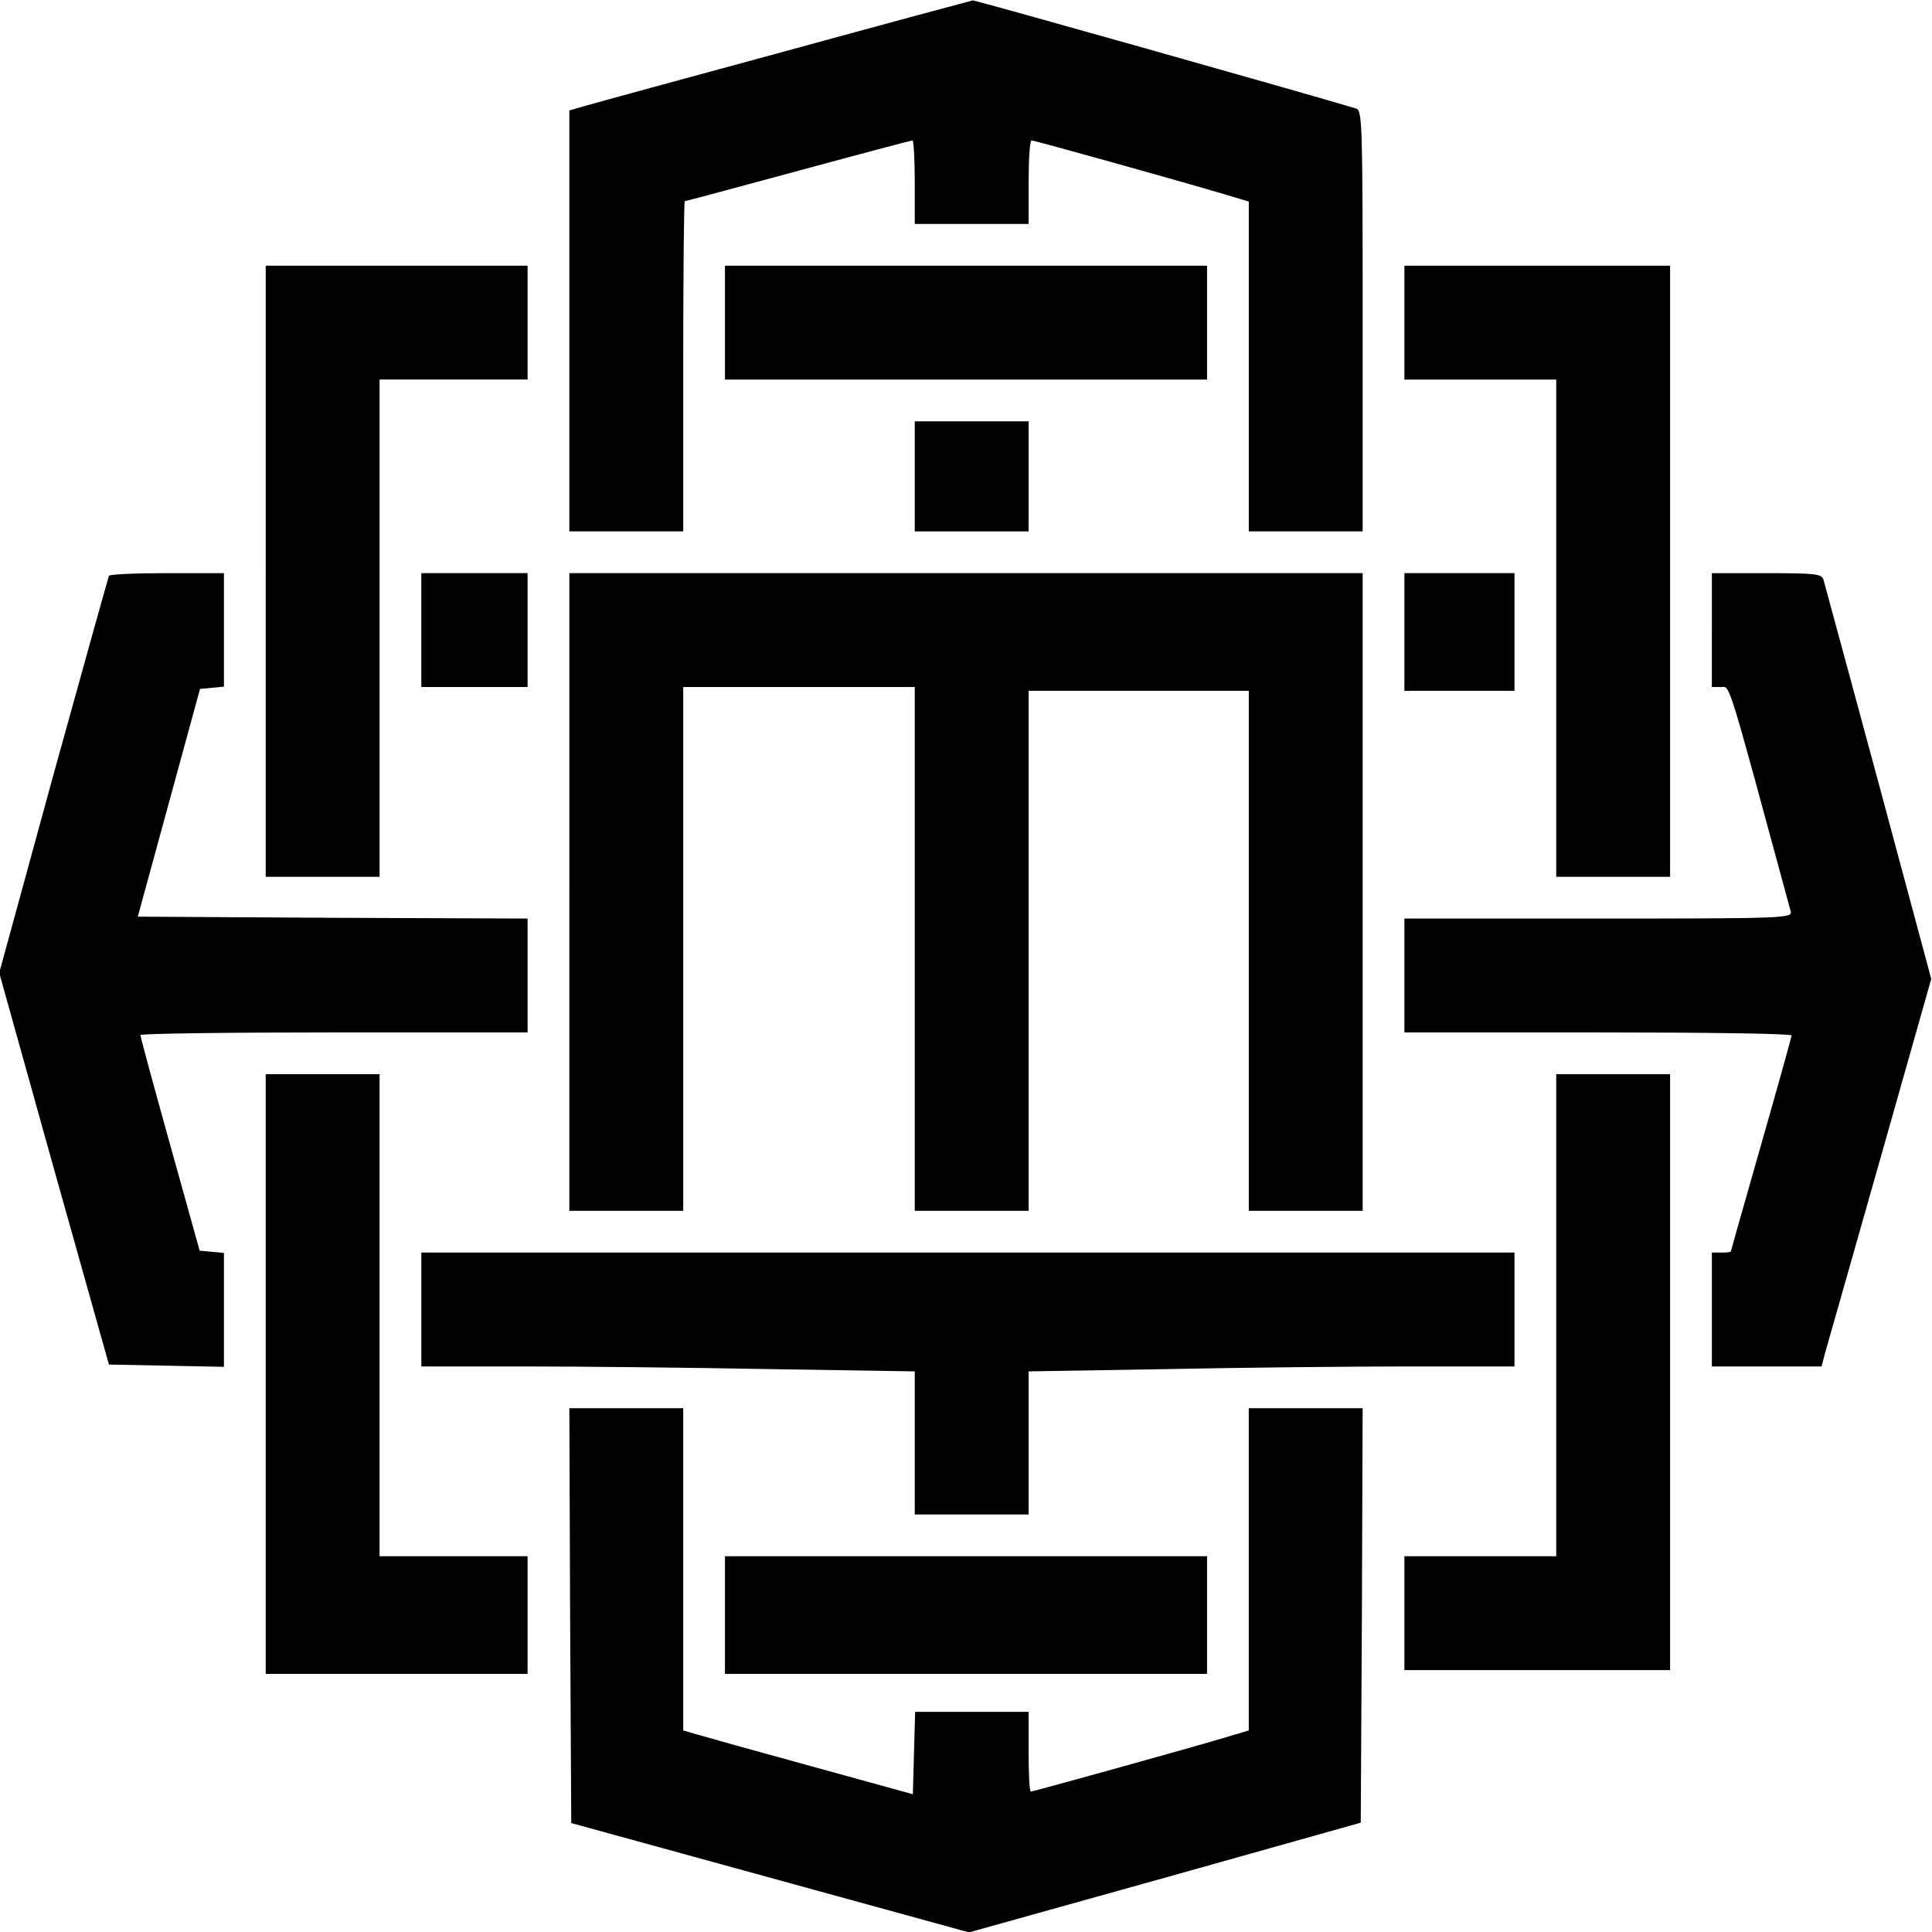 <?xml version="1.0" standalone="no"?>
<!DOCTYPE svg PUBLIC "-//W3C//DTD SVG 20010904//EN"
 "http://www.w3.org/TR/2001/REC-SVG-20010904/DTD/svg10.dtd">
<svg version="1.0" xmlns="http://www.w3.org/2000/svg"
 width="509pt" height="509pt" viewBox="0 0 509 509"
 preserveAspectRatio="xMidYMid meet">
<g transform="translate(0,509) scale(0.1,-0.1)"
fill="#000000" stroke="none">
<path d="M2065 4954 c-269 -73 -507 -138 -527 -144 l-38 -11 0 -554 0 -555
150 0 150 0 0 435 c0 239 2 435 4 435 2 0 137 36 299 80 162 44 298 80 301 80
3 0 6 -49 6 -110 l0 -110 150 0 150 0 0 110 c0 61 3 110 8 110 7 0 381 -104
505 -141 l67 -20 0 -434 0 -435 150 0 150 0 0 554 c0 520 -1 555 -17 560 -150
45 -1005 286 -1010 285 -5 -1 -228 -61 -498 -135z"/>
<path d="M700 3585 l0 -805 150 0 150 0 0 655 0 655 195 0 195 0 0 150 0 150
-345 0 -345 0 0 -805z"/>
<path d="M1910 4240 l0 -150 635 0 635 0 0 150 0 150 -635 0 -635 0 0 -150z"/>
<path d="M3700 4240 l0 -150 200 0 200 0 0 -655 0 -655 150 0 150 0 0 805 0
805 -350 0 -350 0 0 -150z"/>
<path d="M2410 3835 l0 -145 150 0 150 0 0 145 0 145 -150 0 -150 0 0 -145z"/>
<path d="M287 3573 c-2 -5 -68 -242 -147 -527 l-142 -519 144 -516 145 -516
151 -3 152 -3 0 150 0 150 -32 3 -32 3 -78 280 c-43 154 -78 283 -78 288 0 4
230 7 510 7 l510 0 0 150 0 150 -514 2 -513 3 82 300 82 300 32 3 31 3 0 150
0 149 -149 0 c-83 0 -152 -3 -154 -7z"/>
<path d="M1110 3430 l0 -150 140 0 140 0 0 150 0 150 -140 0 -140 0 0 -150z"/>
<path d="M1500 2740 l0 -840 150 0 150 0 0 690 0 690 305 0 305 0 0 -690 0
-690 150 0 150 0 0 685 0 685 290 0 290 0 0 -685 0 -685 150 0 150 0 0 840 0
840 -1045 0 -1045 0 0 -840z"/>
<path d="M3700 3425 l0 -155 145 0 145 0 0 155 0 155 -145 0 -145 0 0 -155z"/>
<path d="M4510 3430 l0 -150 24 0 c25 0 14 34 184 -592 4 -17 -25 -18 -507
-18 l-511 0 0 -150 0 -150 510 0 c281 0 510 -3 510 -8 0 -4 -36 -133 -80 -287
-44 -154 -80 -281 -80 -282 0 -2 -11 -3 -25 -3 l-25 0 0 -150 0 -150 145 0
144 0 10 38 c6 20 71 250 145 510 l134 473 -139 517 c-77 284 -142 525 -145
535 -5 15 -21 17 -150 17 l-144 0 0 -150z"/>
<path d="M700 1470 l0 -790 345 0 345 0 0 155 0 155 -195 0 -195 0 0 635 0
635 -150 0 -150 0 0 -790z"/>
<path d="M4100 1625 l0 -635 -200 0 -200 0 0 -150 0 -150 350 0 350 0 0 785 0
785 -150 0 -150 0 0 -635z"/>
<path d="M1110 1640 l0 -150 268 0 c147 0 439 -3 650 -7 l382 -6 0 -189 0
-188 150 0 150 0 0 188 0 189 362 6 c199 4 487 7 640 7 l278 0 0 150 0 150
-1440 0 -1440 0 0 -150z"/>
<path d="M1502 833 l3 -546 524 -144 524 -144 516 144 516 145 3 546 2 546
-150 0 -150 0 0 -425 0 -424 -67 -20 c-108 -32 -501 -141 -507 -141 -4 0 -6
47 -6 105 l0 105 -150 0 -149 0 -3 -108 -3 -109 -265 73 c-146 40 -282 78
-302 84 l-38 11 0 424 0 425 -150 0 -150 0 2 -547z"/>
<path d="M1910 835 l0 -155 635 0 635 0 0 155 0 155 -635 0 -635 0 0 -155z"/>
</g>
</svg>
